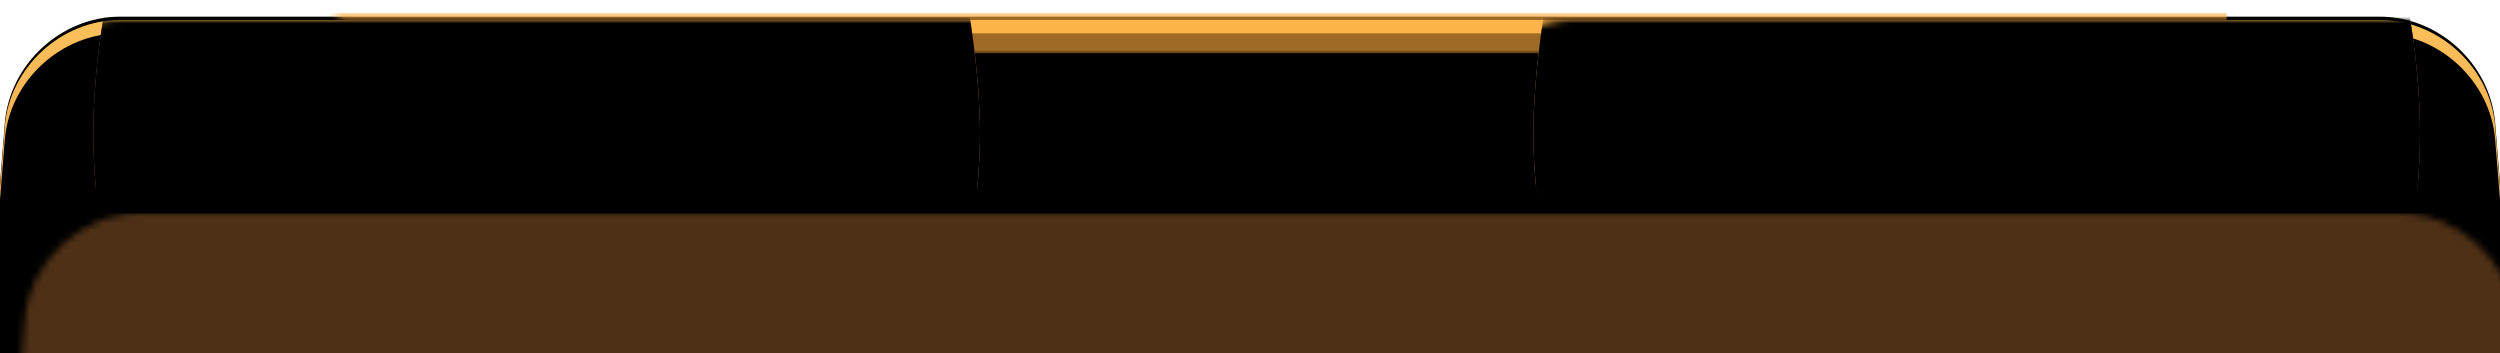 <?xml version="1.0" encoding="UTF-8"?>
<svg width="375px" height="53px" viewBox="0 0 375 53" version="1.1" xmlns="http://www.w3.org/2000/svg" xmlns:xlink="http://www.w3.org/1999/xlink">
    <!-- Generator: Sketch 44.1 (41455) - http://www.bohemiancoding.com/sketch -->
    <title>Group</title>
    <desc>Created with Sketch.</desc>
    <defs>
        <linearGradient x1="50%" y1="0%" x2="50%" y2="94.551%" id="linearGradient-1">
            <stop stop-color="#FCC15B" offset="0%"></stop>
            <stop stop-color="#E49342" offset="100%"></stop>
        </linearGradient>
        <path d="M2.723,15.958 C3.428,7.145 11.162,0 20.001,0 L358.999,0 C367.836,0 375.571,7.137 376.277,15.958 L379,50 L0,50 L2.723,15.958 Z" id="path-2"></path>
        <filter x="-0.9%" y="-7.5%" width="101.7%" height="113.0%" filterUnits="objectBoundingBox" id="filter-4">
            <feOffset dx="0" dy="-0.5" in="SourceAlpha" result="shadowOffsetOuter1"></feOffset>
            <feGaussianBlur stdDeviation="1" in="shadowOffsetOuter1" result="shadowBlurOuter1"></feGaussianBlur>
            <feColorMatrix values="0 0 0 0 0.707   0 0 0 0 0.538   0 0 0 0 0.481  0 0 0 1 0" type="matrix" in="shadowBlurOuter1"></feColorMatrix>
        </filter>
        <filter x="-1.2%" y="-10.0%" width="102.4%" height="118.0%" filterUnits="objectBoundingBox" id="filter-5">
            <feOffset dx="4" dy="0" in="SourceAlpha" result="shadowOffsetInner1"></feOffset>
            <feComposite in="shadowOffsetInner1" in2="SourceAlpha" operator="arithmetic" k2="-1" k3="1" result="shadowInnerInner1"></feComposite>
            <feColorMatrix values="0 0 0 0 0.847   0 0 0 0 0.522   0 0 0 0 0.267  0 0 0 0.32 0" type="matrix" in="shadowInnerInner1" result="shadowMatrixInner1"></feColorMatrix>
            <feOffset dx="-4" dy="0" in="SourceAlpha" result="shadowOffsetInner2"></feOffset>
            <feComposite in="shadowOffsetInner2" in2="SourceAlpha" operator="arithmetic" k2="-1" k3="1" result="shadowInnerInner2"></feComposite>
            <feColorMatrix values="0 0 0 0 0.792   0 0 0 0 0.467   0 0 0 0 0.247  0 0 0 0.21 0" type="matrix" in="shadowInnerInner2" result="shadowMatrixInner2"></feColorMatrix>
            <feGaussianBlur stdDeviation="1.5" in="SourceAlpha" result="shadowBlurInner3"></feGaussianBlur>
            <feOffset dx="0" dy="2" in="shadowBlurInner3" result="shadowOffsetInner3"></feOffset>
            <feComposite in="shadowOffsetInner3" in2="SourceAlpha" operator="arithmetic" k2="-1" k3="1" result="shadowInnerInner3"></feComposite>
            <feColorMatrix values="0 0 0 0 1   0 0 0 0 0.85   0 0 0 0 0.603  0 0 0 1 0" type="matrix" in="shadowInnerInner3" result="shadowMatrixInner3"></feColorMatrix>
            <feMerge>
                <feMergeNode in="shadowMatrixInner1"></feMergeNode>
                <feMergeNode in="shadowMatrixInner2"></feMergeNode>
                <feMergeNode in="shadowMatrixInner3"></feMergeNode>
            </feMerge>
        </filter>
        <linearGradient x1="14.617%" y1="16.926%" x2="86.466%" y2="91.741%" id="linearGradient-6">
            <stop stop-color="#B46C42" offset="0%"></stop>
            <stop stop-color="#F09D49" offset="100%"></stop>
        </linearGradient>
        <path d="M17.343,0.802 C18.424,-7.405 26.02,-14.174 34.294,-14.312 C34.294,-14.312 73.509,-15 83.029,-15 C92.548,-15 130.757,-14.317 130.757,-14.317 C139.041,-14.174 146.641,-7.401 147.646,0.823 C147.646,0.823 149,9.212 149,16.976 C149,24.739 147.606,33.725 147.606,33.725 C146.584,41.938 139.045,48.768 130.752,48.978 C130.752,48.978 91.894,50 83.029,50 C74.164,50 34.295,48.971 34.295,48.971 C26.014,48.764 18.399,41.945 17.381,33.717 C17.381,33.717 16,25.526 16,16.976 C16,8.425 17.343,0.802 17.343,0.802 Z" id="path-7"></path>
        <filter x="-4.1%" y="-8.5%" width="108.3%" height="116.9%" filterUnits="objectBoundingBox" id="filter-8">
            <feOffset dx="-1" dy="0" in="SourceAlpha" result="shadowOffsetOuter1"></feOffset>
            <feGaussianBlur stdDeviation="1" in="shadowOffsetOuter1" result="shadowBlurOuter1"></feGaussianBlur>
            <feComposite in="shadowBlurOuter1" in2="SourceAlpha" operator="out" result="shadowBlurOuter1"></feComposite>
            <feColorMatrix values="0 0 0 0 0.718   0 0 0 0 0.411   0 0 0 0 0.147  0 0 0 1 0" type="matrix" in="shadowBlurOuter1" result="shadowMatrixOuter1"></feColorMatrix>
            <feOffset dx="1" dy="0" in="SourceAlpha" result="shadowOffsetOuter2"></feOffset>
            <feGaussianBlur stdDeviation="1" in="shadowOffsetOuter2" result="shadowBlurOuter2"></feGaussianBlur>
            <feComposite in="shadowBlurOuter2" in2="SourceAlpha" operator="out" result="shadowBlurOuter2"></feComposite>
            <feColorMatrix values="0 0 0 0 1   0 0 0 0 0.812   0 0 0 0 0.463  0 0 0 1 0" type="matrix" in="shadowBlurOuter2" result="shadowMatrixOuter2"></feColorMatrix>
            <feMerge>
                <feMergeNode in="shadowMatrixOuter1"></feMergeNode>
                <feMergeNode in="shadowMatrixOuter2"></feMergeNode>
            </feMerge>
        </filter>
        <filter x="-4.5%" y="-9.2%" width="109.0%" height="118.5%" filterUnits="objectBoundingBox" id="filter-9">
            <feGaussianBlur stdDeviation="1" in="SourceAlpha" result="shadowBlurInner1"></feGaussianBlur>
            <feOffset dx="2" dy="0" in="shadowBlurInner1" result="shadowOffsetInner1"></feOffset>
            <feComposite in="shadowOffsetInner1" in2="SourceAlpha" operator="arithmetic" k2="-1" k3="1" result="shadowInnerInner1"></feComposite>
            <feColorMatrix values="0 0 0 0 0.525   0 0 0 0 0.278   0 0 0 0 0.188  0 0 0 0.554 0" type="matrix" in="shadowInnerInner1" result="shadowMatrixInner1"></feColorMatrix>
            <feGaussianBlur stdDeviation="1" in="SourceAlpha" result="shadowBlurInner2"></feGaussianBlur>
            <feOffset dx="-2" dy="0" in="shadowBlurInner2" result="shadowOffsetInner2"></feOffset>
            <feComposite in="shadowOffsetInner2" in2="SourceAlpha" operator="arithmetic" k2="-1" k3="1" result="shadowInnerInner2"></feComposite>
            <feColorMatrix values="0 0 0 0 1   0 0 0 0 0.701   0 0 0 0 0.226  0 0 0 1 0" type="matrix" in="shadowInnerInner2" result="shadowMatrixInner2"></feColorMatrix>
            <feMerge>
                <feMergeNode in="shadowMatrixInner1"></feMergeNode>
                <feMergeNode in="shadowMatrixInner2"></feMergeNode>
            </feMerge>
        </filter>
        <path d="M233.343,0.802 C234.424,-7.405 242.02,-14.174 250.294,-14.312 C250.294,-14.312 289.509,-15 299.029,-15 C308.548,-15 346.757,-14.317 346.757,-14.317 C355.041,-14.174 362.641,-7.401 363.646,0.823 C363.646,0.823 365,9.212 365,16.976 C365,24.739 363.606,33.725 363.606,33.725 C362.584,41.938 355.045,48.768 346.752,48.978 C346.752,48.978 307.894,50 299.029,50 C290.164,50 250.295,48.971 250.295,48.971 C242.014,48.764 234.399,41.945 233.381,33.717 C233.381,33.717 232,25.526 232,16.976 C232,8.425 233.343,0.802 233.343,0.802 Z" id="path-10"></path>
        <filter x="-4.1%" y="-8.5%" width="108.3%" height="116.9%" filterUnits="objectBoundingBox" id="filter-11">
            <feOffset dx="-1" dy="0" in="SourceAlpha" result="shadowOffsetOuter1"></feOffset>
            <feGaussianBlur stdDeviation="1" in="shadowOffsetOuter1" result="shadowBlurOuter1"></feGaussianBlur>
            <feComposite in="shadowBlurOuter1" in2="SourceAlpha" operator="out" result="shadowBlurOuter1"></feComposite>
            <feColorMatrix values="0 0 0 0 0.718   0 0 0 0 0.411   0 0 0 0 0.147  0 0 0 1 0" type="matrix" in="shadowBlurOuter1" result="shadowMatrixOuter1"></feColorMatrix>
            <feOffset dx="1" dy="0" in="SourceAlpha" result="shadowOffsetOuter2"></feOffset>
            <feGaussianBlur stdDeviation="1" in="shadowOffsetOuter2" result="shadowBlurOuter2"></feGaussianBlur>
            <feComposite in="shadowBlurOuter2" in2="SourceAlpha" operator="out" result="shadowBlurOuter2"></feComposite>
            <feColorMatrix values="0 0 0 0 1   0 0 0 0 0.812   0 0 0 0 0.463  0 0 0 1 0" type="matrix" in="shadowBlurOuter2" result="shadowMatrixOuter2"></feColorMatrix>
            <feMerge>
                <feMergeNode in="shadowMatrixOuter1"></feMergeNode>
                <feMergeNode in="shadowMatrixOuter2"></feMergeNode>
            </feMerge>
        </filter>
        <filter x="-4.5%" y="-9.2%" width="109.0%" height="118.5%" filterUnits="objectBoundingBox" id="filter-12">
            <feGaussianBlur stdDeviation="1" in="SourceAlpha" result="shadowBlurInner1"></feGaussianBlur>
            <feOffset dx="2" dy="0" in="shadowBlurInner1" result="shadowOffsetInner1"></feOffset>
            <feComposite in="shadowOffsetInner1" in2="SourceAlpha" operator="arithmetic" k2="-1" k3="1" result="shadowInnerInner1"></feComposite>
            <feColorMatrix values="0 0 0 0 0.525   0 0 0 0 0.278   0 0 0 0 0.188  0 0 0 0.554 0" type="matrix" in="shadowInnerInner1" result="shadowMatrixInner1"></feColorMatrix>
            <feGaussianBlur stdDeviation="1" in="SourceAlpha" result="shadowBlurInner2"></feGaussianBlur>
            <feOffset dx="-2" dy="0" in="shadowBlurInner2" result="shadowOffsetInner2"></feOffset>
            <feComposite in="shadowOffsetInner2" in2="SourceAlpha" operator="arithmetic" k2="-1" k3="1" result="shadowInnerInner2"></feComposite>
            <feColorMatrix values="0 0 0 0 1   0 0 0 0 0.701   0 0 0 0 0.226  0 0 0 1 0" type="matrix" in="shadowInnerInner2" result="shadowMatrixInner2"></feColorMatrix>
            <feMerge>
                <feMergeNode in="shadowMatrixInner1"></feMergeNode>
                <feMergeNode in="shadowMatrixInner2"></feMergeNode>
            </feMerge>
        </filter>
    </defs>
    <g id="发现" stroke="none" stroke-width="1" fill="none" fill-rule="evenodd">
        <g id="发现-无应用" transform="translate(0, -569)">
            <g id="菜单栏" transform="translate(0, 558)">
                <g transform="translate(-2, 0)" id="Group">
                    <g transform="translate(0, 14)">
                        <mask id="mask-3" fill="white">
                            <use xlink:href="#path-2"></use>
                        </mask>
                        <g id="Rectangle-4-Copy">
                            <use fill="black" fill-opacity="1" filter="url(#filter-4)" xlink:href="#path-2"></use>
                            <use fill="url(#linearGradient-1)" fill-rule="evenodd" xlink:href="#path-2"></use>
                            <use fill="black" fill-opacity="1" filter="url(#filter-5)" xlink:href="#path-2"></use>
                        </g>
                        <rect id="Rectangle-6" fill-opacity="0.361" fill="#D9863E" mask="url(#mask-3)" x="3" y="29" width="375" height="21"></rect>
                        <rect id="Rectangle-6-Copy" fill-opacity="0.625" fill="#FCAC3D" mask="url(#mask-3)" transform="translate(190.5, 2) scale(1, -1) translate(-190.5, -2) " x="45" y="-1" width="291" height="6"></rect>
                        <g id="Rectangle-9-Copy-9" mask="url(#mask-3)">
                            <use fill="black" fill-opacity="1" filter="url(#filter-8)" xlink:href="#path-7"></use>
                            <use fill="url(#linearGradient-6)" fill-rule="evenodd" xlink:href="#path-7"></use>
                            <use fill="black" fill-opacity="1" filter="url(#filter-9)" xlink:href="#path-7"></use>
                        </g>
                        <g id="Rectangle-9-Copy-10" mask="url(#mask-3)" transform="translate(298.5, 17.5) scale(-1, 1) translate(-298.5, -17.5) ">
                            <use fill="black" fill-opacity="1" filter="url(#filter-11)" xlink:href="#path-10"></use>
                            <use fill="url(#linearGradient-6)" fill-rule="evenodd" xlink:href="#path-10"></use>
                            <use fill="black" fill-opacity="1" filter="url(#filter-12)" xlink:href="#path-10"></use>
                        </g>
                    </g>
                </g>
            </g>
        </g>
    </g>
</svg>